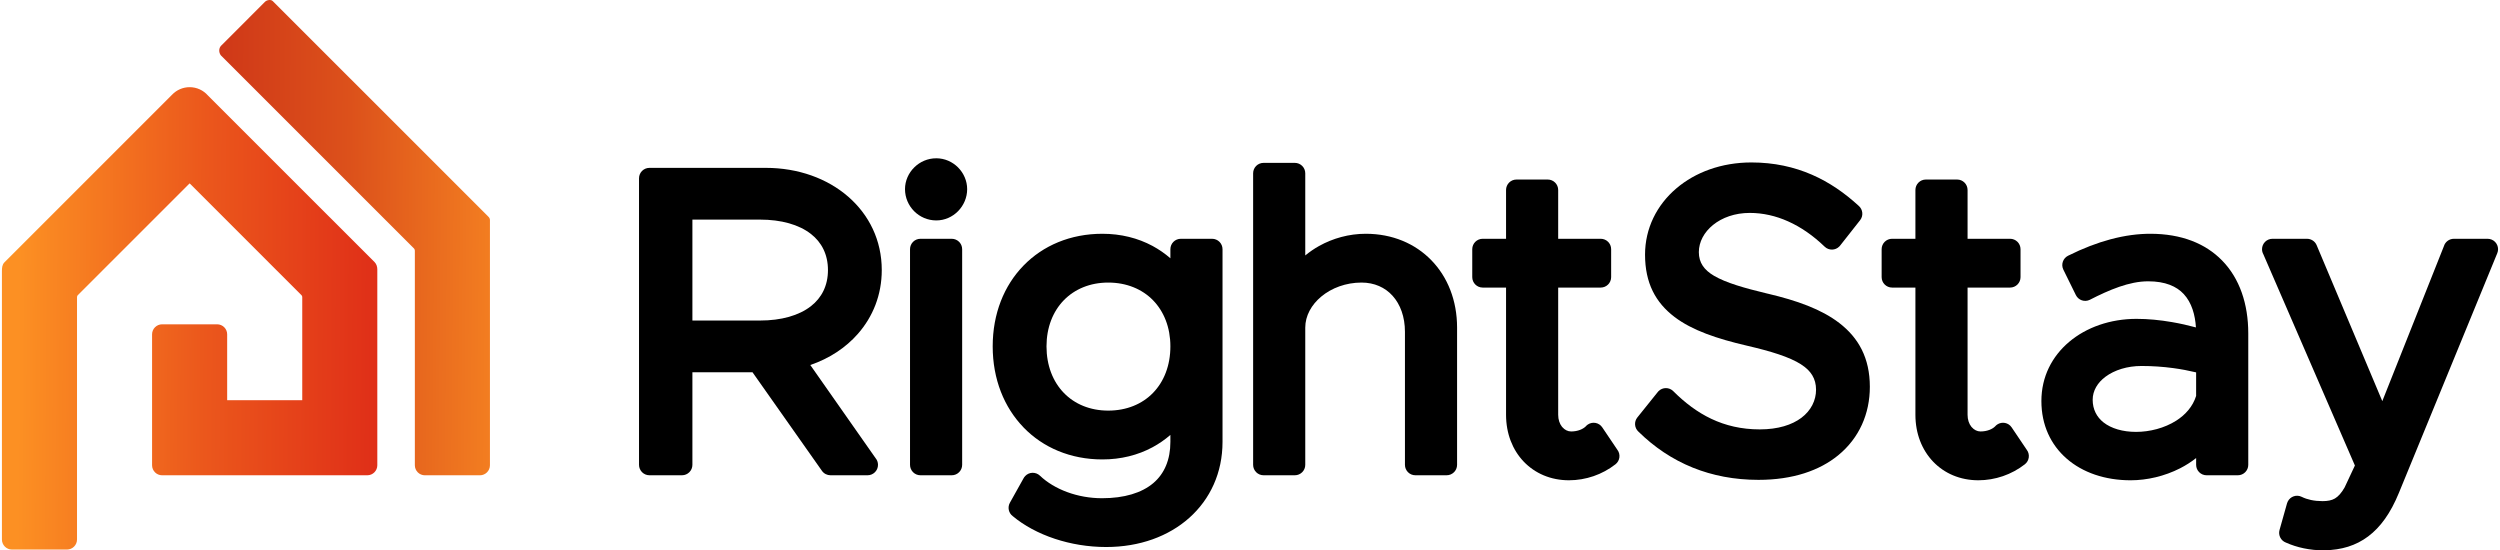 <?xml version="1.0" encoding="UTF-8"?>
<!DOCTYPE svg PUBLIC "-//W3C//DTD SVG 1.1//EN" "http://www.w3.org/Graphics/SVG/1.1/DTD/svg11.dtd">
<!-- Creator: CorelDRAW 2020 (64-Bit) -->
<svg xmlns="http://www.w3.org/2000/svg" xml:space="preserve" width="1122px" height="247px" version="1.1" style="shape-rendering:geometricPrecision; text-rendering:geometricPrecision; image-rendering:optimizeQuality; fill-rule:evenodd; clip-rule:evenodd"
viewBox="0 0 1120.32 247.01"
 xmlns:xlink="http://www.w3.org/1999/xlink"
 xmlns:xodm="http://www.corel.com/coreldraw/odm/2003">
 <defs>
  <style type="text/css">
   <![CDATA[
    .fil0 {fill:black;fill-rule:nonzero}
    .fil1 {fill:url(#id0);fill-rule:nonzero}
    .fil2 {fill:url(#id1);fill-rule:nonzero}
   ]]>
  </style>
  <linearGradient id="id0" gradientUnits="userSpaceOnUse" x1="198.49" y1="138.2" x2="7.56" y2="136.95">
   <stop offset="0" style="stop-opacity:1; stop-color:#DB1F16"/>
   <stop offset="0.561" style="stop-opacity:1; stop-color:#EB571C"/>
   <stop offset="1" style="stop-opacity:1; stop-color:#FC9023"/>
  </linearGradient>
  <linearGradient id="id1" gradientUnits="userSpaceOnUse" x1="246.22" y1="139.14" x2="7.56" y2="136.95">
   <stop offset="0" style="stop-opacity:1; stop-color:#FC9023"/>
   <stop offset="0.38" style="stop-opacity:1; stop-color:#DC511B"/>
   <stop offset="1" style="stop-opacity:1; stop-color:#BC1213"/>
  </linearGradient>
 </defs>
 <g id="Layer_x0020_1">
  <g id="_1316314806896">
   <path class="fil0" d="M379.83 88.27c9.36,8.14 15.06,19.57 15.06,32.94 0,11.12 -3.97,20.94 -10.72,28.63 -5.5,6.26 -12.83,11.08 -21.36,13.98l29.29 41.79c0.69,0.81 1.1,1.87 1.1,3.02 0,2.58 -2.1,4.68 -4.68,4.68l-16.66 0c-1.47,-0.01 -2.91,-0.7 -3.82,-1.99l-31.17 -44.25 -26.97 0 0 41.56c0,2.58 -2.1,4.68 -4.68,4.68l-14.6 0c-2.59,0 -4.68,-2.1 -4.68,-4.68l0 -128.61c0,-2.58 2.09,-4.68 4.68,-4.68l52.22 0c14.58,0 27.61,4.78 36.99,12.93zm-39.6 10.29l-30.33 0 0 45.3 30.33 0c9.57,0 17.48,-2.25 22.84,-6.42 4.87,-3.78 7.67,-9.29 7.67,-16.23 0,-6.95 -2.8,-12.46 -7.67,-16.23 -5.36,-4.17 -13.27,-6.42 -22.84,-6.42z"/>
   <path class="fil0" d="M429.15 94.76c-2.51,2.56 -5.97,4.17 -9.79,4.17 -3.9,0 -7.39,-1.59 -9.91,-4.11 -2.56,-2.56 -4.13,-6.1 -4.13,-9.93 0,-3.74 1.59,-7.26 4.19,-9.8 2.52,-2.48 5.99,-4.05 9.85,-4.05 3.81,0 7.25,1.59 9.75,4.08 2.53,2.54 4.11,6.03 4.11,9.77 0,3.79 -1.56,7.31 -4.07,9.87zm-2.86 118.55l-14.04 0c-2.59,0 -4.68,-2.1 -4.68,-4.68l0 -96.78c0,-2.59 2.09,-4.68 4.68,-4.68l14.04 0c2.58,0 4.68,2.09 4.68,4.68l0 96.78c0,2.58 -2.1,4.68 -4.68,4.68z"/>
   <path class="fil0" d="M524.43 115.92l0 -4.07c0,-2.59 2.09,-4.68 4.68,-4.68l14.04 0c2.58,0 4.68,2.09 4.68,4.68l0 86.48c0,13.83 -5.5,25.67 -14.9,34.07 -9.25,8.26 -22.22,13.11 -37.33,13.11 -8.13,0 -15.99,-1.36 -23,-3.68 -7.39,-2.44 -13.91,-5.99 -18.89,-10.16 -1.87,-1.37 -2.47,-3.95 -1.31,-6.03l6.09 -10.9c0.2,-0.39 0.46,-0.76 0.78,-1.09 1.77,-1.87 4.73,-1.94 6.6,-0.17 3.27,3.12 7.51,5.64 12.28,7.39 4.81,1.77 10.15,2.74 15.58,2.74 10.01,0 17.83,-2.38 23.04,-6.79 4.97,-4.21 7.66,-10.48 7.66,-18.49l0 -3.13c-2.46,2.13 -5.14,3.99 -8.02,5.54 -6.57,3.53 -14.15,5.46 -22.5,5.46 -14.32,0 -26.63,-5.31 -35.39,-14.36l0 -0.02c-8.72,-9.01 -13.84,-21.65 -13.84,-36.36 0,-14.71 5.11,-27.29 13.82,-36.25 8.76,-9.02 21.08,-14.29 35.41,-14.29 8.35,0 15.93,1.93 22.5,5.45 2.88,1.56 5.56,3.41 8.02,5.55zm-47.83 60.41c4.85,5.03 11.78,7.96 19.93,7.96 8.24,0 15.23,-2.93 20.11,-7.96 4.91,-5.05 7.79,-12.29 7.79,-20.87 0,-8.48 -2.89,-15.68 -7.81,-20.72 -4.87,-4.98 -11.85,-7.92 -20.09,-7.92 -8.15,0 -15.08,2.94 -19.94,7.94 -4.89,5.03 -7.76,12.23 -7.76,20.7 0,8.57 2.87,15.81 7.77,20.87z"/>
   <path class="fil0" d="M591.17 110.4c6.17,-3.44 13.41,-5.48 20.93,-5.48 11.97,0 22.2,4.4 29.48,11.91 7.27,7.49 11.52,18 11.52,30.21l0 61.59c0,2.58 -2.1,4.68 -4.68,4.68l-14.04 0c-2.59,0 -4.68,-2.1 -4.68,-4.68l0 -59.72c0,-6.67 -2.05,-12.28 -5.55,-16.16 -3.37,-3.74 -8.19,-5.93 -13.92,-5.93 -7.03,0 -13.45,2.43 -18.09,6.29 -4.41,3.67 -7.18,8.63 -7.18,13.93l0 61.59c0,2.58 -2.1,4.68 -4.68,4.68l-14.04 0c-2.59,0 -4.68,-2.1 -4.68,-4.68l0 -130.85c0,-2.59 2.09,-4.68 4.68,-4.68l14.04 0c2.58,0 4.68,2.09 4.68,4.68l0 36.87c1.91,-1.58 3.99,-3.01 6.21,-4.25z"/>
   <path class="fil0" d="M708.3 192.94c1.07,-0.42 1.93,-0.96 2.53,-1.55 0.27,-0.33 0.59,-0.61 0.96,-0.86 2.14,-1.43 5.04,-0.86 6.47,1.28l6.75 10.02c1.58,2.04 1.21,4.98 -0.83,6.56 -2.94,2.29 -6.28,4.1 -9.83,5.32 -3.51,1.2 -7.23,1.85 -11.01,1.85 -8.24,0 -15.3,-3.11 -20.35,-8.39 -4.99,-5.24 -7.91,-12.55 -7.91,-21l0 -57.1 -10.49 0c-2.58,0 -4.68,-2.1 -4.68,-4.68l0 -12.54c0,-2.59 2.1,-4.68 4.68,-4.68l10.49 0 0 -21.9c0,-2.59 2.09,-4.69 4.68,-4.69l14.04 0c2.58,0 4.68,2.1 4.68,4.69l0 21.9 19.09 0c2.59,0 4.68,2.09 4.68,4.68l0 12.54c0,2.58 -2.09,4.68 -4.68,4.68l-19.09 0 0 57.1c0,2.19 0.65,4.04 1.69,5.35l0.18 0.2c1.05,1.22 2.46,1.93 3.93,1.93 1.5,0 2.87,-0.27 4.02,-0.71z"/>
   <path class="fil0" d="M824.17 204.33c-8.36,6.84 -20.34,11.04 -35.79,11.04 -10.86,0 -20.64,-1.93 -29.42,-5.46 -9.3,-3.74 -17.42,-9.27 -24.48,-16.2 -1.79,-1.65 -2.02,-4.43 -0.47,-6.35l8.96 -11.16c0.16,-0.22 0.34,-0.44 0.54,-0.64 1.83,-1.83 4.79,-1.83 6.62,0 5.09,5.08 10.7,9.41 17.08,12.42 6.31,2.99 13.47,4.74 21.73,4.74 8.24,0 14.46,-2.03 18.67,-5.18 4.39,-3.29 6.6,-7.88 6.6,-12.61 0,-5.01 -2.3,-8.56 -6.71,-11.37l0 -0.02c-5.29,-3.37 -13.52,-5.88 -24.3,-8.39 -13.48,-3.13 -24.57,-6.87 -32.5,-12.89 -8.5,-6.46 -13.24,-15.21 -13.24,-27.98 0,-11.77 5.25,-22.24 14.04,-29.72 8.49,-7.24 20.27,-11.65 33.7,-11.65 10.2,0 19.16,2.02 27.16,5.5 7.88,3.43 14.76,8.26 20.97,13.95 1.91,1.62 2.22,4.48 0.66,6.46l-8.99 11.42 -0.31 0.35c-1.79,1.86 -4.74,1.92 -6.6,0.13 -5.07,-4.89 -10.61,-8.78 -16.45,-11.38 -5.47,-2.45 -11.25,-3.78 -17.19,-3.78 -6.67,0 -12.39,2.1 -16.46,5.39 -4,3.23 -6.38,7.62 -6.38,12.21 0,4.74 2.37,8 6.78,10.6 5.37,3.16 13.53,5.5 23.9,7.99l0.33 0.07c12.84,3.03 23.95,6.92 32.05,13.17 8.61,6.64 13.69,15.67 13.69,28.63 0,12.07 -4.77,23 -14.19,30.71z"/>
   <path class="fil0" d="M892.04 192.94c1.07,-0.42 1.93,-0.96 2.52,-1.55 0.28,-0.33 0.6,-0.61 0.97,-0.86 2.14,-1.43 5.04,-0.86 6.47,1.28l6.75 10.02c1.58,2.04 1.21,4.98 -0.83,6.56 -2.94,2.29 -6.28,4.1 -9.83,5.32 -3.51,1.2 -7.24,1.85 -11.01,1.85 -8.24,0 -15.31,-3.11 -20.35,-8.39 -4.99,-5.24 -7.92,-12.55 -7.92,-21l0 -57.1 -10.48 0c-2.58,0 -4.68,-2.1 -4.68,-4.68l0 -12.54c0,-2.59 2.1,-4.68 4.68,-4.68l10.48 0 0 -21.9c0,-2.59 2.1,-4.69 4.68,-4.69l14.05 0c2.58,0 4.68,2.1 4.68,4.69l0 21.9 19.09 0c2.58,0 4.68,2.09 4.68,4.68l0 12.54c0,2.58 -2.1,4.68 -4.68,4.68l-19.09 0 0 57.1c0,2.19 0.64,4.04 1.69,5.35l0.18 0.2c1.05,1.22 2.46,1.93 3.93,1.93 1.5,0 2.86,-0.27 4.02,-0.71z"/>
   <path class="fil0" d="M946.24 107.44c6.65,-1.79 12.64,-2.52 17.97,-2.52 14.07,0 24.79,4.4 32.19,11.94 7.89,8.04 11.8,19.48 11.8,32.8l0 58.97c0,2.58 -2.1,4.68 -4.68,4.68l-14.04 0c-2.58,0 -4.68,-2.1 -4.68,-4.68l0 -3.05c-2.23,1.76 -4.66,3.3 -7.2,4.6 -6.96,3.55 -14.84,5.38 -22.19,5.38 -11.51,0 -21.57,-3.47 -28.74,-9.74 -7.1,-6.2 -11.32,-15.03 -11.32,-25.83 0,-10.89 4.75,-20.02 12.41,-26.51 7.77,-6.59 18.54,-10.37 30.27,-10.37 5.23,0 10.59,0.53 15.9,1.45 3.63,0.62 7.25,1.44 10.78,2.39 -0.35,-5.54 -1.86,-11.11 -5.5,-15 -3.18,-3.42 -8.23,-5.69 -15.94,-5.69 -4.3,0 -8.67,0.98 -12.97,2.46 -4.55,1.57 -8.95,3.65 -13.11,5.78l-0.14 0.07c-2.31,1.13 -5.1,0.17 -6.23,-2.14l-5.62 -11.42c-1.12,-2.3 -0.18,-5.07 2.1,-6.22 6.85,-3.42 13.17,-5.8 18.94,-7.35zm-3.04 82.12c3.51,2.77 8.67,4.28 14.64,4.28 6.07,0 12.74,-1.66 18.06,-5.06 4.11,-2.63 7.41,-6.32 8.9,-11.08l0 -10.57c-3.31,-0.79 -6.78,-1.45 -10.36,-1.93 -4.49,-0.6 -9.23,-0.94 -14.16,-0.94 -6.34,0 -12.1,1.8 -16.18,4.84 -3.52,2.63 -5.73,6.22 -5.73,10.33 0,4.3 1.82,7.74 4.83,10.13z"/>
   <path class="fil0" d="M1062.03 240.74c-5.59,4.19 -12.01,6.07 -19.45,6.24l-0.5 0.03c-3.07,0 -6.08,-0.32 -8.98,-0.92 -2.84,-0.59 -5.54,-1.46 -8.05,-2.59 -2.22,-0.85 -3.47,-3.28 -2.82,-5.62l3.37 -11.98c0.09,-0.28 0.2,-0.55 0.33,-0.82 1.15,-2.3 3.95,-3.24 6.25,-2.09 1.26,0.63 2.67,1.1 4.18,1.42 1.61,0.34 3.35,0.51 5.16,0.51 2.29,0 4.12,-0.34 5.57,-1.19 1.53,-0.9 2.93,-2.48 4.35,-4.95l4.62 -9.85 -41.1 -94.83c-0.37,-0.67 -0.58,-1.44 -0.58,-2.25 0,-2.59 2.09,-4.68 4.68,-4.68l15.53 0c1.82,0.02 3.55,1.09 4.3,2.87l29.47 70 27.64 -69.53c0.57,-1.93 2.37,-3.34 4.49,-3.34l15.16 0c0.59,0.01 1.2,0.12 1.78,0.36 2.38,0.98 3.51,3.71 2.54,6.09l-44.18 107.64c-3.71,9.05 -8.24,15.35 -13.76,19.48z"/>
  </g>
  <g id="_1316314813616">
   <path class="fil1" d="M0 121.59l0 44.94 0 46.42 0 12.04 0 17.16c0,2.47 2.02,4.5 4.5,4.5l24.7 0c2.47,0 4.5,-2.03 4.5,-4.5l0 -17.16 0 -12.04 0 -79.36 0 -0.11c0,-0.31 0.05,-0.54 0.21,-0.82l0.1 -0.14 50.15 -50.14c0.02,-0.02 0.05,-0.04 0.08,-0.04 0.05,0 0.08,0.04 0.09,0.04l50.17 50.17 0.01 0.02 0.07 0.09c0.13,0.22 0.19,0.42 0.21,0.64l0 46.32 -33.7 0 0 -29.56c0,-2.48 -2.02,-4.5 -4.5,-4.5l-24.7 0c-2.47,0 -4.5,2.02 -4.5,4.5l0 29.56 0 7.79 0 21.42c0,2.47 2.02,4.49 4.5,4.49l21.71 0 7.44 0 33.79 0 7.37 0 21.79 0c2.47,0 4.49,-2.02 4.49,-4.49l0 -28.3 0 -0.91 0 -13.09 0 -37.63 0 -8.01c0,-1.17 -0.38,-2.39 -1.22,-3.24l-59.19 -59.18 -15.68 -15.68c-1.99,-2.24 -4.9,-3.66 -8.14,-3.66 -3.09,0 -5.87,1.29 -7.86,3.36l-15.98 15.98 -59.26 59.26c-1.05,1.05 -1.14,2.48 -1.15,3.86z"/>
   <path class="fil2" d="M121.55 0.49l96.86 96.85c0.38,0.38 0.62,0.88 0.62,1.42l0 4.09 0 42.76 0 34.01 0 8.16 0 21.05c0,2.47 -2.03,4.49 -4.5,4.49l-24.7 0c-2.48,0 -4.5,-2.02 -4.5,-4.49l0 -21.05 0 -8.16 0 -66.94 0 -0.11c-0.01,-0.31 -0.05,-0.54 -0.22,-0.82 -0.05,-0.08 -0.09,-0.13 -0.13,-0.18l0 -0.01 -86.71 -86.7c-0.97,-1.25 -1.04,-3.2 0.14,-4.38l19.68 -19.69c0.79,-0.79 2.61,-1.15 3.46,-0.3z"/>
  </g>
 </g>
</svg>
